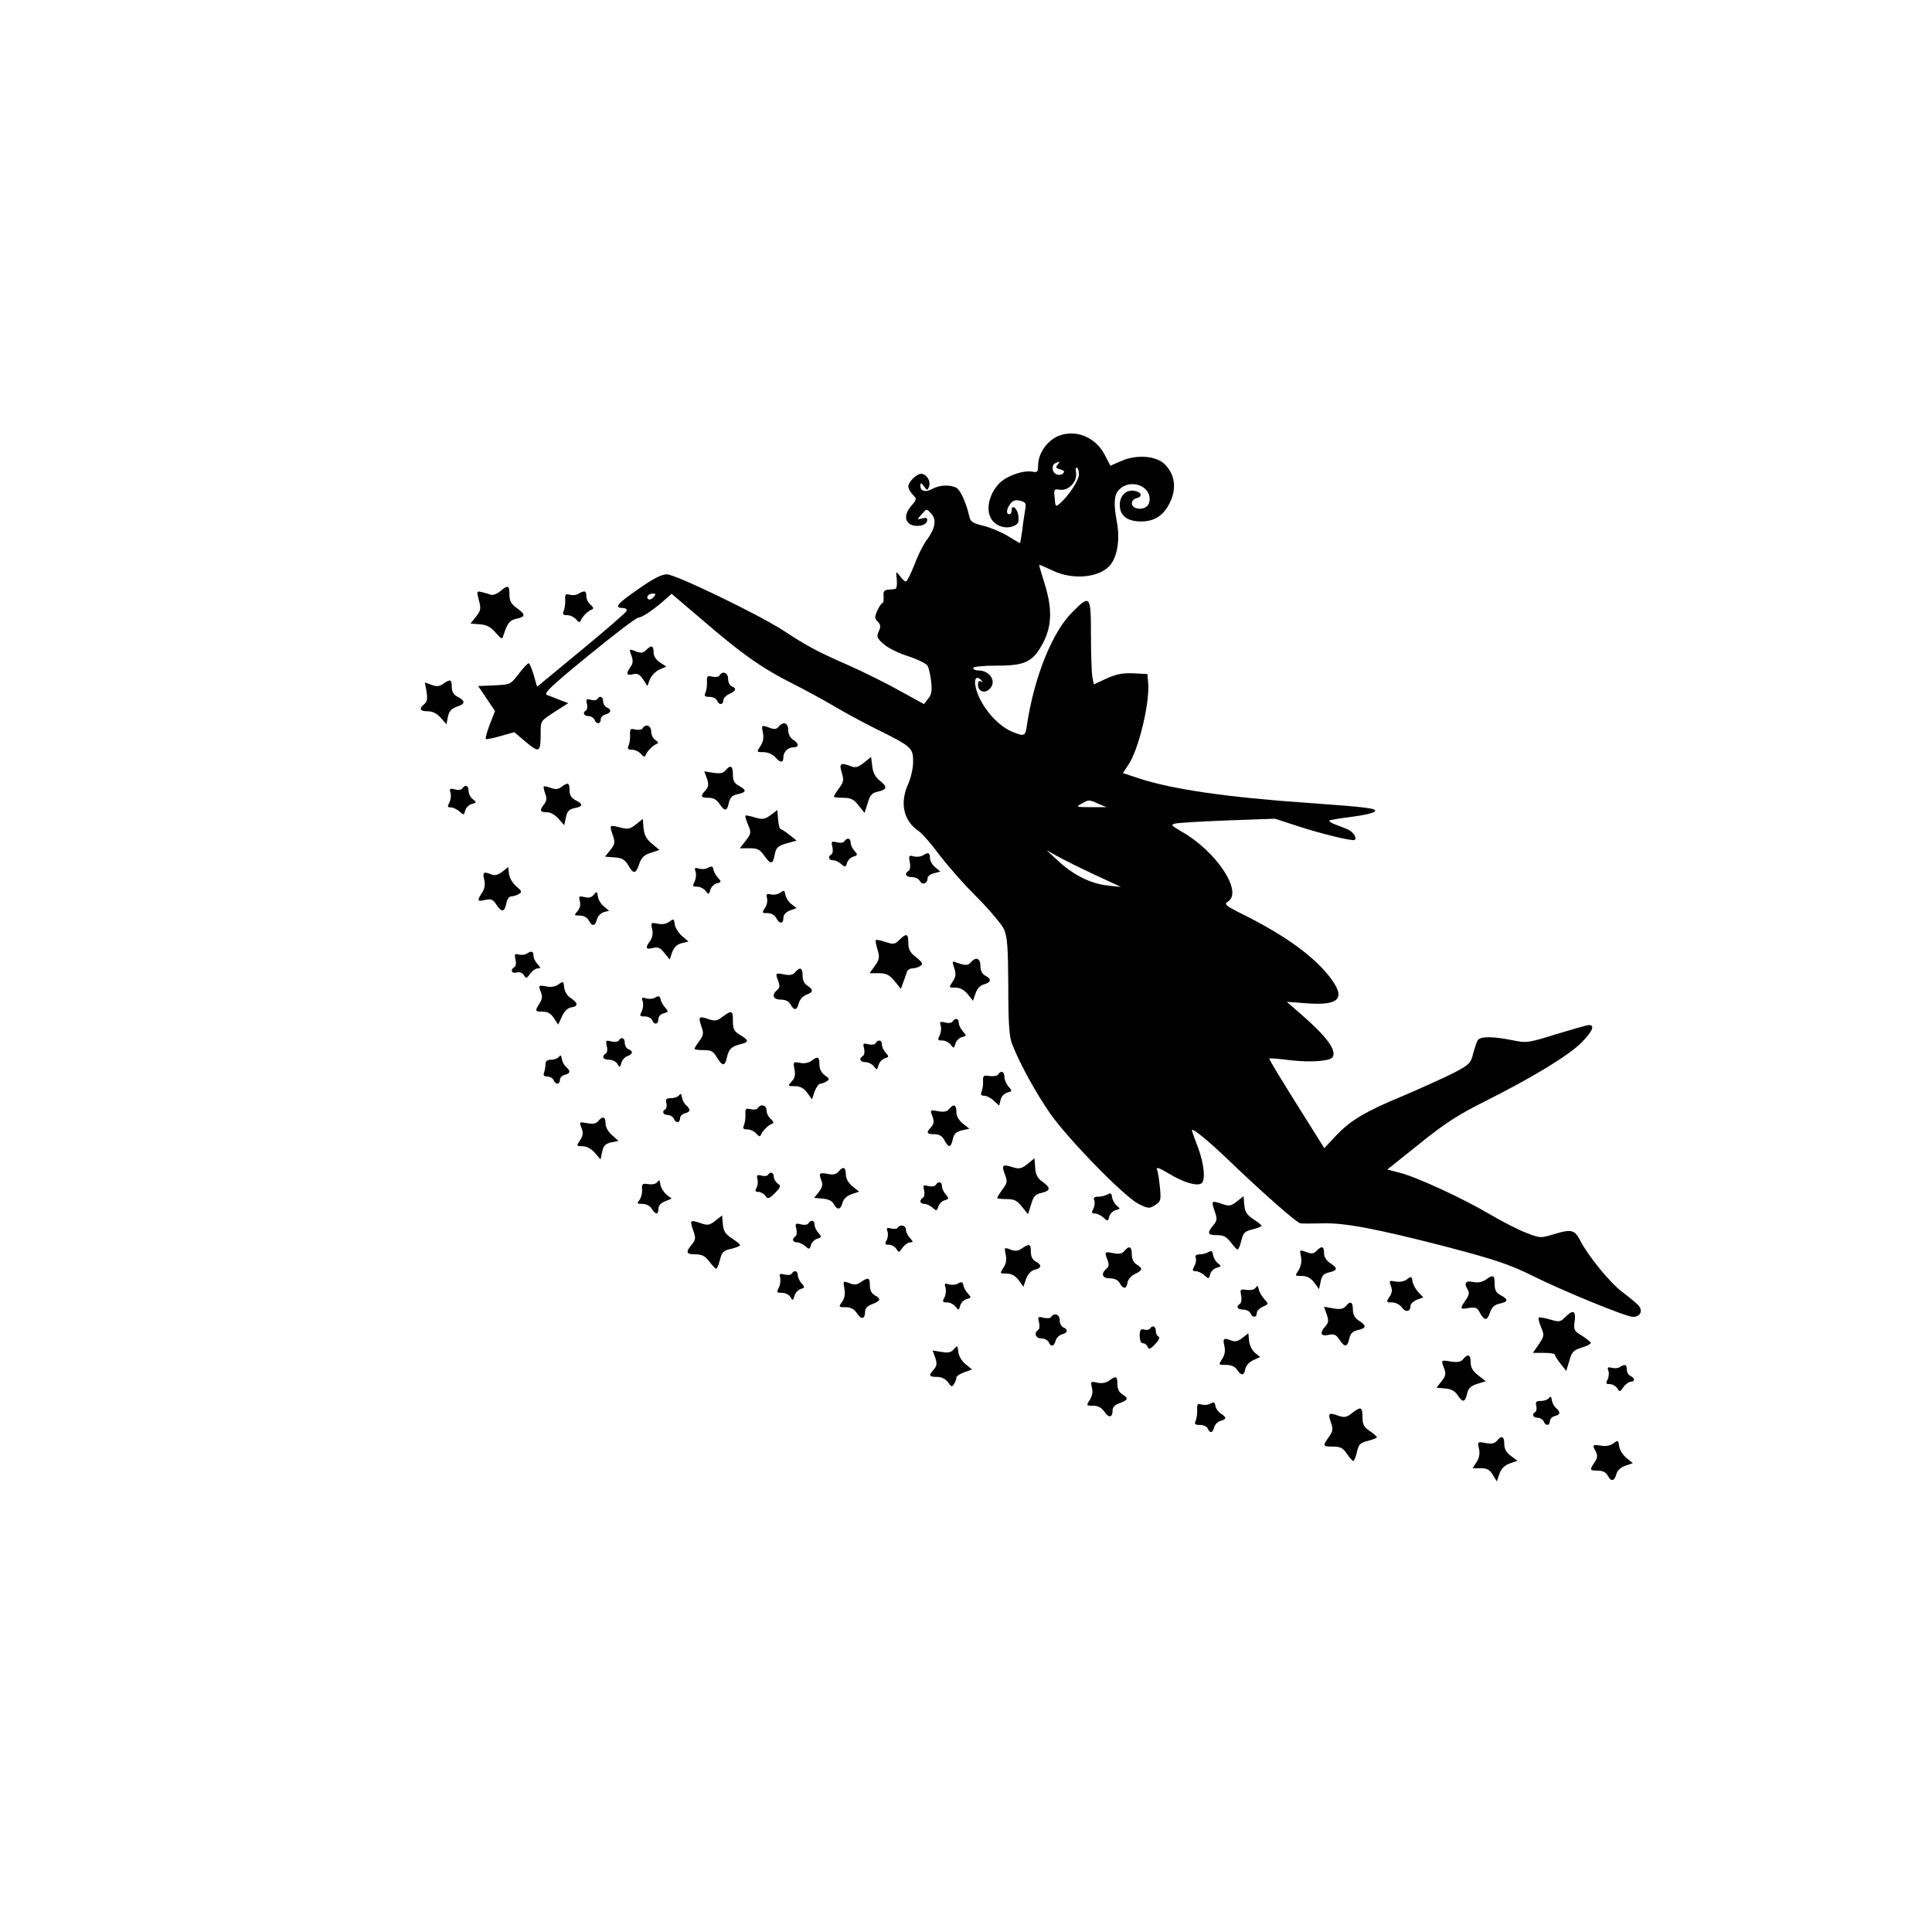 <?xml version="1.0" standalone="no"?>
<!DOCTYPE svg PUBLIC "-//W3C//DTD SVG 20010904//EN"
 "http://www.w3.org/TR/2001/REC-SVG-20010904/DTD/svg10.dtd">
<svg version="1.0" xmlns="http://www.w3.org/2000/svg"
 width="804pt" height="804pt" viewBox="0 0 804 804"
 preserveAspectRatio="xMidYMid meet">
<g transform="translate(0,804) scale(0.1,-0.1)"
fill="#000000" stroke="none">
<path d="M4416 6230 c-53 -16 -96 -73 -96 -128 0 -25 -3 -29 -23 -25 -37 7
-102 -15 -135 -45 -40 -38 -59 -100 -42 -141 14 -36 59 -55 96 -41 21 8 25 16
22 42 -3 32 -28 53 -28 24 0 -9 -4 -16 -10 -16 -14 0 -12 22 5 44 10 14 21 17
41 12 23 -6 25 -10 20 -39 -3 -18 -9 -56 -12 -84 -4 -29 -8 -53 -10 -53 -1 0
-24 13 -51 30 -26 16 -72 35 -101 42 -44 11 -54 17 -58 38 -12 55 -37 111 -54
120 -26 14 -70 12 -99 -4 -29 -16 -51 -11 -51 13 1 14 3 13 15 -3 14 -18 15
-18 21 -1 8 21 -7 49 -29 53 -19 4 -57 -32 -57 -53 0 -8 8 -23 18 -33 18 -18
18 -20 -5 -46 -26 -31 -30 -58 -9 -75 21 -17 70 -10 74 11 2 13 -2 15 -20 11
-23 -6 -23 -6 -4 15 23 26 21 26 40 6 24 -23 19 -60 -13 -105 -17 -22 -42 -71
-56 -110 -15 -38 -31 -69 -35 -69 -5 0 -16 10 -25 23 -17 22 -17 21 -13 -15 2
-22 -1 -39 -7 -39 -5 -1 -19 -2 -30 -3 -15 -1 -20 -7 -18 -28 1 -16 -1 -28 -5
-28 -4 0 -13 -14 -21 -31 -12 -27 -11 -33 2 -46 12 -13 13 -21 4 -40 -10 -23
-8 -28 20 -53 17 -16 64 -39 103 -51 39 -13 76 -31 80 -40 5 -8 12 -38 15 -65
4 -38 2 -54 -12 -71 l-18 -23 -100 55 c-55 31 -152 79 -215 107 -126 55 -173
80 -270 144 -103 67 -449 234 -485 234 -22 0 -57 -18 -118 -61 -89 -61 -103
-79 -66 -79 11 0 19 -5 17 -12 -2 -6 -87 -80 -189 -164 l-184 -152 -14 49 c-8
27 -17 49 -21 49 -4 0 -23 -20 -41 -44 -34 -44 -35 -45 -102 -48 l-67 -3 35
-52 35 -52 -22 -56 c-11 -30 -19 -57 -16 -60 2 -3 30 3 61 12 l57 16 49 -41
c56 -47 61 -44 61 39 0 49 0 49 57 86 l58 37 -35 13 c-19 8 -43 17 -54 21 -15
6 16 36 174 165 105 86 198 157 207 157 15 0 68 36 113 77 l25 22 135 -115
c158 -136 242 -195 365 -257 50 -25 125 -66 168 -91 43 -26 124 -70 180 -98
152 -75 157 -80 157 -138 0 -26 -9 -67 -20 -91 -37 -81 -20 -156 44 -198 14
-10 52 -53 84 -97 33 -43 102 -123 156 -176 53 -53 104 -114 114 -135 14 -32
17 -71 18 -238 0 -155 4 -209 16 -240 32 -82 98 -202 159 -290 79 -111 308
-345 367 -375 41 -20 45 -20 69 -5 24 16 25 21 20 74 -3 31 -8 64 -12 73 -5
13 8 9 51 -17 58 -35 114 -52 133 -40 19 11 12 82 -14 151 -14 36 -25 68 -25
71 0 12 74 -49 155 -127 132 -127 282 -260 297 -261 7 -1 49 -1 93 0 90 3 225
-23 505 -95 213 -56 273 -76 371 -125 125 -62 386 -169 414 -169 31 0 43 24
24 47 -8 9 -38 34 -66 55 -52 38 -144 151 -177 216 -23 44 -37 48 -106 27 -59
-18 -60 -18 -117 4 -32 12 -99 46 -150 76 -109 65 -307 157 -379 175 l-51 13
134 107 c106 86 163 122 271 176 201 101 351 192 405 247 46 47 56 74 26 71
-8 -1 -68 -18 -134 -38 -115 -36 -122 -37 -180 -25 -86 17 -136 17 -146 -1 -5
-8 -13 -34 -19 -56 -9 -38 -16 -45 -79 -78 -37 -19 -132 -62 -209 -95 -164
-68 -222 -103 -285 -170 l-46 -49 -116 185 c-64 102 -115 186 -113 188 2 2 41
-1 87 -7 87 -10 166 -4 177 13 17 29 -25 86 -136 182 l-55 48 80 -6 c142 -11
169 21 95 114 -67 84 -180 166 -346 250 -85 42 -92 48 -74 59 64 40 -48 209
-192 291 -45 26 -47 29 -26 34 13 3 111 9 219 13 l195 7 95 -31 c105 -34 230
-64 237 -57 10 10 -9 36 -33 45 -14 6 -37 15 -51 20 -15 6 -25 13 -22 15 3 3
45 10 94 16 49 6 92 16 96 23 8 12 -32 17 -282 35 -332 23 -561 56 -701 102
l-66 22 23 35 c43 63 90 260 82 342 l-3 35 -58 3 c-45 2 -70 -3 -111 -21 l-54
-25 -6 30 c-3 17 -6 95 -6 174 0 168 -3 172 -79 95 -82 -82 -157 -268 -187
-466 -7 -50 -9 -51 -62 -30 -64 27 -130 106 -150 178 -11 40 0 59 21 37 9 -10
9 -11 0 -6 -9 5 -13 0 -13 -14 0 -25 25 -37 45 -20 36 30 7 80 -44 80 -12 0
-21 5 -21 10 0 6 40 10 99 10 120 0 151 16 194 99 35 70 36 142 3 246 -13 41
-23 75 -21 75 2 0 27 -11 57 -25 87 -41 200 -28 241 27 28 38 38 107 25 175
-14 77 -12 112 7 133 49 54 145 15 127 -52 -5 -20 -32 -31 -56 -22 -23 9 -20
35 4 41 28 7 20 27 -12 31 -33 4 -58 -22 -58 -59 0 -45 31 -69 89 -69 62 0
102 31 127 96 20 54 9 106 -31 144 -36 34 -117 39 -178 12 l-46 -20 -24 46
c-36 69 -111 103 -181 82z m-15 -124 c-9 -11 -7 -15 11 -19 16 -5 20 -9 12
-17 -6 -6 -18 -8 -27 -4 -20 7 -23 40 -4 47 19 8 20 8 8 -7z m89 -40 c0 -24
-41 -87 -77 -119 -20 -18 -21 -18 -24 20 -4 37 -3 39 22 35 36 -5 72 33 67 70
-3 15 -1 25 4 22 4 -3 8 -15 8 -28z m-1770 -511 c-7 -8 -16 -12 -21 -9 -13 8
-1 24 18 24 13 0 13 -3 3 -15z m1851 -860 l34 -14 -65 0 c-61 0 -64 1 -40 14
31 18 31 18 71 0z m-16 -295 l110 -51 -55 6 c-70 7 -142 43 -205 101 l-50 46
45 -25 c25 -14 95 -49 155 -77z"/>
<path d="M2081 5579 c-13 -11 -31 -17 -39 -14 -7 3 -24 8 -37 11 -22 5 -22 4
-12 -34 9 -35 8 -43 -12 -68 l-23 -29 39 -3 c28 -2 45 -11 65 -34 25 -29 28
-30 33 -12 17 52 26 63 54 69 39 8 39 18 1 45 -23 17 -30 29 -30 56 0 39 -6
41 -39 13z"/>
<path d="M2407 5569 c-9 -6 -26 -7 -37 -4 -16 5 -19 2 -18 -22 1 -15 -2 -36
-6 -45 -6 -14 -3 -18 14 -18 13 0 29 -8 37 -17 11 -13 16 -15 20 -5 6 16 29
39 45 45 10 4 8 9 -4 20 -10 8 -18 24 -18 36 0 23 -6 25 -33 10z"/>
<path d="M2689 5335 c-12 -12 -21 -14 -42 -6 -30 12 -30 11 -18 -21 6 -17 5
-29 -5 -43 -20 -28 -17 -38 10 -31 19 5 28 0 42 -21 l18 -28 11 29 c7 16 25
34 40 40 l28 12 -26 17 c-17 11 -27 26 -27 42 0 29 -9 32 -31 10z"/>
<path d="M2994 5229 c-3 -6 -17 -8 -30 -5 -20 5 -23 3 -22 -21 1 -16 -2 -36
-6 -45 -7 -15 -3 -18 17 -18 14 0 27 -7 31 -15 7 -20 26 -19 26 0 0 9 11 21
25 27 28 13 32 23 10 32 -8 3 -15 17 -15 31 0 26 -23 35 -36 14z"/>
<path d="M1844 5194 c-16 -11 -28 -12 -48 -4 l-28 10 7 -38 c5 -29 2 -42 -9
-52 -24 -19 -19 -30 14 -30 21 0 38 -9 54 -27 l24 -27 6 31 c5 23 15 34 37 42
36 12 37 23 4 41 -18 9 -25 22 -25 42 0 31 -6 33 -36 12z"/>
<path d="M2486 5131 c-3 -5 -16 -7 -28 -3 -18 4 -20 2 -16 -16 4 -12 2 -25 -3
-28 -16 -9 -10 -24 10 -24 10 0 21 -7 25 -15 7 -20 26 -19 26 1 0 9 9 18 20
21 24 6 26 21 5 29 -8 4 -15 15 -15 25 0 20 -15 26 -24 10z"/>
<path d="M3240 5016 c-8 -11 -18 -12 -36 -5 -36 13 -36 12 -29 -20 4 -20 1
-38 -10 -55 -17 -26 -17 -26 12 -26 17 0 38 -9 48 -20 22 -25 35 -26 35 -2 0
23 19 42 42 42 24 0 23 17 -2 32 -12 8 -20 24 -20 40 0 31 -20 37 -40 14z"/>
<path d="M2674 5009 c-3 -6 -17 -8 -30 -5 -20 5 -23 3 -22 -21 1 -16 -2 -36
-6 -45 -6 -14 -3 -18 14 -18 13 0 29 -8 37 -17 11 -13 16 -15 20 -5 6 16 29
39 45 46 10 3 8 8 -4 16 -10 6 -18 22 -18 35 0 26 -23 35 -36 14z"/>
<path d="M3595 4866 c-23 -19 -35 -22 -53 -15 -44 17 -51 12 -39 -26 9 -31 8
-39 -11 -65 -12 -16 -22 -32 -22 -35 0 -3 18 -5 39 -5 32 0 44 -6 64 -32 l25
-31 13 41 c9 33 18 42 40 47 41 9 43 20 12 45 -20 15 -30 34 -33 61 l-5 39
-30 -24z"/>
<path d="M3019 4834 c-10 -12 -23 -14 -51 -10 l-37 6 11 -30 c8 -25 7 -34 -6
-49 -23 -25 -20 -31 13 -31 20 0 34 -8 45 -25 22 -33 32 -32 39 4 5 22 13 31
37 36 37 8 38 17 5 35 -19 10 -25 21 -25 47 0 36 -10 42 -31 17z"/>
<path d="M2336 4765 c-13 -10 -25 -11 -43 -4 -14 5 -28 8 -30 6 -2 -2 1 -16 6
-30 7 -18 6 -30 -4 -43 -21 -27 -18 -34 10 -34 16 0 35 -11 49 -27 l24 -27 7
32 c5 26 13 34 36 39 36 7 37 16 4 33 -18 9 -25 22 -25 42 0 31 -6 34 -34 13z"/>
<path d="M1924 4759 c-3 -6 -17 -8 -31 -4 -21 5 -24 3 -18 -14 3 -11 1 -29 -5
-41 -9 -16 -8 -20 6 -20 10 0 26 -8 36 -17 18 -16 19 -16 24 4 3 12 16 24 27
27 21 6 21 7 5 20 -10 7 -18 23 -18 35 0 22 -14 28 -26 10z"/>
<path d="M3207 4648 c-25 -18 -33 -19 -65 -10 -20 6 -38 10 -40 8 -2 -2 3 -19
11 -38 14 -33 13 -37 -10 -67 l-24 -31 40 0 c33 0 43 -5 61 -30 27 -39 36 -38
44 3 5 29 12 36 48 47 l43 12 -30 24 c-17 13 -33 24 -37 24 -4 0 -8 18 -10 39
l-3 40 -28 -21z"/>
<path d="M2646 4609 c-25 -20 -33 -21 -67 -12 -43 11 -44 10 -28 -35 9 -27 8
-35 -11 -59 l-22 -28 39 -3 c31 -2 43 -9 57 -32 22 -39 32 -38 46 4 9 27 20
38 48 47 l36 12 -31 26 c-23 19 -32 36 -35 65 l-3 38 -29 -23z"/>
<path d="M3514 4539 c-3 -6 -17 -8 -31 -4 -23 5 -25 4 -19 -19 3 -14 2 -28 -4
-31 -16 -10 -12 -25 7 -25 9 0 24 -7 34 -16 16 -14 18 -14 24 5 3 11 15 23 26
26 19 6 19 8 5 24 -9 10 -16 25 -16 34 0 19 -15 23 -26 6z"/>
<path d="M3840 4480 c-8 -5 -25 -7 -37 -4 -21 6 -22 3 -17 -24 4 -17 1 -32 -5
-36 -19 -12 -12 -26 14 -26 13 0 28 -7 33 -16 10 -19 32 -11 32 11 0 8 12 18
27 21 l26 7 -21 18 c-12 9 -22 27 -22 38 0 23 -7 26 -30 11z"/>
<path d="M2947 4429 c-9 -6 -27 -7 -38 -4 -18 6 -20 4 -14 -14 3 -11 1 -29 -5
-41 -9 -17 -8 -20 11 -20 12 0 28 -8 35 -17 13 -17 14 -17 20 4 3 11 15 24 27
27 19 5 20 7 5 23 -9 10 -18 26 -19 35 -3 13 -8 15 -22 7z"/>
<path d="M2090 4412 c-17 -13 -31 -17 -45 -11 -33 13 -37 10 -30 -21 5 -21 2
-39 -9 -55 -22 -34 -20 -38 13 -30 25 5 33 2 46 -19 23 -34 34 -33 42 4 3 18
12 30 22 30 9 0 23 5 31 10 13 8 11 13 -12 32 -15 13 -28 35 -30 52 l-3 28
-25 -20z"/>
<path d="M3247 4325 c-10 -7 -27 -10 -39 -7 -18 4 -20 2 -16 -16 3 -11 -1 -30
-9 -41 -13 -20 -12 -21 11 -21 15 0 30 -8 36 -20 14 -26 30 -26 30 0 0 13 10
24 27 31 l28 10 -22 17 c-12 9 -23 27 -25 39 -3 19 -5 20 -21 8z"/>
<path d="M2471 4317 c-9 -12 -21 -15 -39 -10 -23 5 -24 4 -19 -18 4 -15 0 -30
-10 -41 -15 -17 -14 -18 10 -18 16 0 30 -8 37 -20 14 -27 27 -25 34 4 3 13 16
26 28 30 l23 6 -22 18 c-12 9 -23 28 -25 41 -3 22 -4 23 -17 8z"/>
<path d="M2785 4204 c-12 -9 -30 -12 -48 -8 -28 6 -29 5 -23 -23 4 -18 1 -35
-8 -48 -22 -29 -19 -38 11 -30 21 5 31 1 48 -21 l22 -27 10 30 c8 21 20 33 40
38 l28 7 -27 23 c-14 12 -28 34 -30 48 -3 24 -5 25 -23 11z"/>
<path d="M3743 4129 c-19 -19 -24 -20 -58 -9 -20 7 -38 10 -40 8 -3 -2 1 -20
7 -40 9 -32 8 -40 -11 -67 l-22 -31 38 0 c31 0 43 -6 65 -32 l27 -33 11 30 c6
17 13 36 15 43 2 6 12 12 22 12 10 0 25 5 33 10 12 8 10 14 -17 36 -26 20 -33
33 -33 60 0 39 -7 42 -37 13z"/>
<path d="M2191 4071 c-7 -5 -22 -6 -33 -3 -16 4 -18 1 -13 -21 4 -14 2 -28 -4
-31 -19 -12 -12 -29 9 -23 12 3 24 -1 30 -11 9 -15 12 -15 26 6 9 12 23 22 32
22 13 0 13 2 -1 18 -10 10 -17 26 -17 35 0 19 -8 21 -29 8z"/>
<path d="M4040 4035 c-12 -14 -24 -14 -67 2 -10 4 -10 -2 -2 -25 8 -25 7 -36
-6 -56 -17 -26 -17 -26 11 -26 19 0 36 -9 51 -27 l22 -28 11 32 c7 20 20 33
36 37 29 8 31 22 4 36 -13 7 -20 21 -20 40 0 33 -19 40 -40 15z"/>
<path d="M3309 3994 c-9 -11 -22 -14 -46 -9 -37 7 -37 6 -24 -29 7 -18 6 -28
-5 -36 -24 -21 -17 -40 16 -40 19 0 33 -7 40 -20 14 -27 27 -25 34 5 4 15 17
30 31 35 30 11 31 21 5 38 -13 8 -20 23 -20 42 0 33 -11 38 -31 14z"/>
<path d="M2325 3944 c-13 -10 -31 -13 -52 -9 -32 6 -33 5 -23 -21 8 -20 7 -32
-5 -50 -20 -32 -19 -34 14 -34 20 0 34 -8 46 -27 l18 -27 16 35 c10 21 24 35
39 37 29 4 28 18 -2 38 -15 9 -26 27 -28 44 -3 27 -4 28 -23 14z"/>
<path d="M2727 3889 c-9 -6 -27 -7 -38 -4 -18 6 -20 4 -14 -14 3 -11 1 -29 -5
-41 -9 -18 -8 -20 14 -20 13 0 26 -7 30 -15 8 -21 26 -19 26 4 0 11 9 21 22
24 20 6 21 7 6 24 -9 10 -18 26 -19 35 -3 13 -8 15 -22 7z"/>
<path d="M3007 3809 c-23 -18 -32 -19 -59 -10 -39 14 -43 10 -29 -31 10 -28 9
-36 -9 -60 -11 -15 -20 -30 -20 -33 0 -3 17 -5 38 -5 31 0 41 -5 55 -30 23
-38 34 -38 42 -1 7 35 20 47 58 56 35 9 34 16 -3 38 -25 15 -30 24 -30 58 0
45 -4 46 -43 18z"/>
<path d="M3964 3789 c-3 -6 -17 -8 -31 -4 -21 5 -24 3 -18 -14 3 -11 1 -29 -5
-41 -9 -17 -8 -20 11 -20 12 0 28 -8 35 -17 13 -17 14 -17 20 4 3 11 15 24 27
27 20 5 20 6 4 24 -9 10 -17 26 -17 35 0 19 -15 23 -26 6z"/>
<path d="M2575 3710 c-3 -6 -17 -7 -31 -4 -23 6 -24 4 -19 -19 4 -14 2 -28 -4
-31 -19 -12 -12 -26 14 -26 13 0 29 -8 34 -17 10 -17 11 -16 17 4 3 12 15 25
25 28 23 8 25 21 4 29 -8 3 -15 15 -15 26 0 21 -14 27 -25 10z"/>
<path d="M3644 3699 c-3 -6 -17 -8 -30 -5 -22 6 -24 4 -18 -18 3 -13 1 -27 -5
-30 -18 -12 -12 -26 10 -26 12 0 28 -8 35 -17 13 -17 14 -17 20 4 3 12 15 25
26 29 18 5 18 7 4 23 -9 10 -16 25 -16 34 0 19 -15 23 -26 6z"/>
<path d="M2327 3643 c-5 -7 -19 -13 -33 -13 -17 0 -24 -6 -24 -19 0 -11 -3
-26 -6 -35 -4 -11 0 -16 14 -16 11 0 22 -7 26 -15 7 -20 26 -19 26 1 0 9 9 18
20 21 24 6 25 16 6 33 -8 6 -16 21 -18 33 -2 15 -5 18 -11 10z"/>
<path d="M3376 3625 c-11 -8 -30 -12 -47 -8 -28 5 -29 4 -23 -26 5 -23 2 -37
-11 -51 -18 -20 -17 -20 13 -20 22 0 36 -8 51 -27 l20 -28 11 33 c7 17 17 32
23 32 7 0 19 5 27 10 13 8 12 12 -7 25 -15 11 -23 26 -23 46 0 32 -6 35 -34
14z"/>
<path d="M4154 3569 c-3 -6 -19 -9 -35 -7 -26 4 -29 2 -28 -21 1 -14 -2 -34
-6 -43 -5 -13 -2 -18 11 -18 10 0 28 -9 40 -21 l22 -20 6 24 c3 14 15 27 28
30 21 6 21 7 5 25 -9 10 -17 28 -17 40 0 23 -14 29 -26 11z"/>
<path d="M2827 3483 c-5 -7 -20 -13 -34 -13 -20 0 -24 -4 -20 -20 3 -11 1 -23
-4 -26 -16 -9 -10 -24 10 -24 10 0 21 -7 25 -15 7 -20 26 -19 26 1 0 9 9 18
20 21 24 6 25 16 6 33 -8 6 -16 21 -18 33 -2 15 -5 18 -11 10z"/>
<path d="M3154 3429 c-3 -6 -17 -8 -30 -5 -20 5 -23 3 -22 -21 1 -16 -2 -36
-6 -45 -6 -14 -3 -18 14 -18 13 0 29 -8 37 -17 11 -13 16 -15 20 -5 2 7 11 19
19 26 7 8 19 17 26 19 10 4 8 9 -4 20 -10 8 -18 24 -18 36 0 22 -24 29 -36 10z"/>
<path d="M3950 3425 c-9 -11 -22 -14 -47 -9 -33 6 -33 6 -23 -21 8 -22 7 -31
-5 -45 -22 -24 -19 -30 13 -30 20 0 33 -7 42 -25 18 -33 27 -32 35 4 5 23 14
31 38 37 l31 7 -27 21 c-17 14 -27 31 -27 49 0 30 -11 35 -30 12z"/>
<path d="M2490 3375 c-9 -11 -22 -14 -47 -9 -33 6 -33 6 -23 -20 8 -21 6 -33
-6 -51 -16 -24 -16 -25 10 -25 17 0 36 -10 51 -27 l24 -28 7 32 c5 25 13 33
37 39 l31 6 -27 24 c-16 14 -27 33 -27 49 0 28 -12 32 -30 10z"/>
<path d="M4276 3196 c-26 -20 -34 -22 -63 -13 -41 13 -46 9 -31 -31 11 -28 10
-35 -10 -61 -12 -17 -22 -33 -22 -36 0 -3 18 -5 39 -5 32 0 44 -6 64 -32 l25
-31 13 41 c9 33 18 42 40 47 41 9 43 21 10 45 -23 16 -31 30 -33 60 l-3 40
-29 -24z"/>
<path d="M3489 3164 c-9 -11 -22 -14 -46 -9 -34 6 -37 3 -24 -30 6 -14 2 -28
-11 -45 l-20 -25 36 -3 c23 -2 40 -10 46 -23 14 -26 28 -24 36 5 4 16 17 29
37 36 l32 11 -27 22 c-18 15 -28 32 -28 50 0 30 -11 35 -31 11z"/>
<path d="M3196 3151 c-3 -5 -16 -7 -28 -3 -17 4 -20 2 -16 -15 3 -11 1 -28 -4
-37 -7 -12 -5 -16 8 -16 9 0 22 -7 29 -16 10 -15 14 -14 40 11 25 26 26 30 11
40 -9 7 -16 20 -16 29 0 17 -15 22 -24 7z"/>
<path d="M2736 3122 c-5 -9 -20 -12 -37 -10 -26 4 -29 2 -27 -23 1 -15 -4 -34
-11 -43 -12 -14 -10 -16 13 -16 15 0 31 -8 38 -20 16 -26 28 -26 28 0 0 13 10
24 28 31 l27 11 -22 17 c-11 10 -23 29 -25 42 -2 18 -5 20 -12 11z"/>
<path d="M3894 3109 c-3 -6 -17 -8 -30 -5 -22 6 -24 4 -18 -18 3 -13 1 -27 -5
-30 -17 -11 -13 -26 6 -26 9 0 24 -7 34 -16 16 -14 18 -14 24 5 3 11 15 23 26
26 19 6 19 8 5 24 -9 10 -16 25 -16 34 0 19 -15 23 -26 6z"/>
<path d="M4610 3070 c-8 -5 -26 -10 -39 -10 -17 0 -22 -4 -17 -16 3 -8 1 -24
-4 -35 -9 -15 -7 -19 6 -19 10 0 26 -8 36 -17 18 -16 19 -16 24 4 3 12 15 24
27 27 20 5 20 6 5 18 -9 7 -18 23 -20 35 -2 17 -6 20 -18 13z"/>
<path d="M5147 3040 c-24 -19 -32 -20 -59 -11 -46 16 -48 14 -34 -27 12 -34
12 -40 -5 -61 -27 -33 -24 -41 16 -41 27 0 39 -7 57 -30 12 -16 25 -30 28 -30
4 0 11 17 16 38 8 32 14 38 47 46 20 5 37 12 37 15 0 3 -16 16 -35 28 -27 18
-34 30 -37 59 l-3 36 -28 -22z"/>
<path d="M2977 2960 c-24 -19 -32 -20 -59 -11 -46 16 -48 14 -34 -27 12 -34
12 -40 -5 -61 -27 -33 -24 -41 16 -41 27 0 39 -7 57 -30 12 -16 25 -30 28 -30
4 0 11 17 16 37 8 32 14 39 47 46 20 5 37 12 37 15 0 4 -16 17 -35 29 -27 18
-34 30 -37 59 l-3 36 -28 -22z"/>
<path d="M3364 2949 c-3 -6 -17 -8 -31 -4 -23 5 -25 4 -19 -19 3 -14 2 -28 -4
-31 -16 -10 -12 -25 7 -25 9 0 24 -7 34 -16 16 -14 18 -14 24 5 3 11 15 23 26
26 19 6 19 8 5 24 -9 10 -16 25 -16 34 0 19 -15 23 -26 6z"/>
<path d="M3736 2931 c-3 -5 -16 -7 -28 -3 -17 4 -20 2 -15 -12 4 -10 2 -26 -3
-37 -9 -16 -7 -19 9 -19 11 0 25 -8 31 -17 10 -17 12 -16 26 5 9 12 23 22 32
22 13 0 13 2 -1 18 -10 10 -17 26 -17 35 0 18 -25 23 -34 8z"/>
<path d="M4253 2845 c-16 -11 -28 -13 -48 -5 -26 10 -26 9 -20 -20 5 -21 2
-39 -9 -55 -16 -25 -16 -25 13 -25 20 0 35 -8 50 -27 l20 -28 11 33 c8 20 21
34 36 38 29 7 31 20 4 34 -13 7 -20 21 -20 40 0 34 -6 36 -37 15z"/>
<path d="M4679 2834 c-9 -11 -22 -14 -46 -9 -37 7 -37 6 -24 -29 7 -18 6 -28
-5 -36 -24 -21 -17 -40 16 -40 19 0 33 -7 40 -20 14 -26 28 -25 32 2 2 13 15
29 31 36 32 16 34 23 7 40 -13 8 -20 23 -20 42 0 33 -11 38 -31 14z"/>
<path d="M5479 2835 c-12 -13 -21 -14 -44 -5 -27 10 -27 10 -21 -20 4 -21 0
-39 -10 -56 -16 -24 -16 -24 14 -24 21 0 36 -8 51 -27 l20 -28 7 32 c5 25 13
33 35 38 36 8 37 18 4 39 -16 10 -25 26 -25 41 0 29 -9 32 -31 10z"/>
<path d="M5030 2830 c-8 -5 -25 -10 -37 -10 -15 0 -21 -5 -17 -14 3 -8 1 -24
-6 -35 -9 -17 -8 -21 6 -21 10 0 26 -8 36 -17 18 -16 19 -16 24 4 3 12 16 24
27 27 20 6 21 7 5 19 -9 7 -18 23 -20 35 -2 16 -7 19 -18 12z"/>
<path d="M3295 2740 c-3 -6 -17 -7 -30 -4 -20 5 -23 3 -18 -14 2 -11 0 -29 -6
-41 -10 -19 -9 -21 13 -21 14 0 30 -8 35 -17 10 -17 11 -16 17 4 3 12 15 25
26 29 18 5 18 7 4 23 -9 10 -16 25 -16 34 0 19 -15 23 -25 7z"/>
<path d="M5855 2716 c-12 -9 -31 -12 -48 -9 -25 5 -27 4 -19 -18 7 -17 5 -31
-6 -46 -14 -22 -13 -23 11 -23 15 0 32 -9 41 -21 15 -22 36 -18 36 7 0 8 12
19 26 25 l27 10 -21 22 c-11 12 -22 32 -24 45 -3 21 -5 22 -23 8z"/>
<path d="M6182 2714 c-15 -10 -32 -13 -52 -9 -32 7 -39 -5 -21 -34 7 -10 3
-24 -10 -42 -25 -36 -24 -39 14 -32 28 4 35 1 46 -21 19 -34 30 -33 42 3 7 21
19 32 40 36 36 8 37 17 4 35 -19 10 -25 21 -25 47 0 37 -6 40 -38 17z"/>
<path d="M3583 2705 c-16 -12 -28 -13 -48 -5 -27 10 -27 10 -21 -23 4 -22 1
-40 -10 -55 -15 -21 -14 -22 15 -22 21 0 35 -7 47 -25 18 -28 34 -25 34 6 0
14 10 25 30 32 35 13 38 22 10 37 -13 7 -20 21 -20 40 0 34 -6 36 -37 15z"/>
<path d="M3987 2699 c-9 -6 -27 -7 -38 -4 -18 6 -20 4 -14 -14 3 -11 1 -29 -5
-41 -9 -17 -8 -20 11 -20 12 0 28 -8 35 -17 13 -17 14 -17 20 4 3 11 15 24 27
27 19 5 20 7 5 23 -9 10 -18 26 -19 35 -3 13 -8 15 -22 7z"/>
<path d="M5226 2682 c-5 -9 -20 -12 -38 -10 -27 4 -28 3 -23 -23 3 -15 1 -30
-4 -34 -19 -11 -12 -25 13 -25 13 0 26 -7 30 -15 7 -20 26 -19 26 0 0 9 11 21
25 27 25 11 25 12 6 32 -10 12 -21 30 -23 41 -3 15 -5 17 -12 7z"/>
<path d="M5600 2604 c-10 -11 -23 -14 -51 -9 l-39 7 11 -32 c9 -25 8 -34 -5
-49 -26 -28 -20 -44 13 -36 23 5 31 1 45 -20 22 -33 33 -32 41 4 5 22 14 31
36 36 36 8 37 18 4 39 -17 11 -25 26 -25 46 0 33 -11 38 -30 14z"/>
<path d="M6513 2558 c-20 -20 -25 -20 -63 -9 -23 7 -44 10 -47 8 -2 -3 2 -21
10 -40 14 -33 14 -37 -9 -71 l-25 -36 46 0 c25 0 45 -3 45 -7 0 -5 11 -21 24
-38 l24 -30 13 43 c10 36 18 44 51 54 21 6 38 15 38 19 0 4 -16 17 -36 30 -34
20 -36 25 -31 61 6 44 -7 50 -40 16z"/>
<path d="M4375 2560 c-3 -6 -18 -7 -32 -4 -24 6 -25 5 -19 -19 3 -14 2 -29 -4
-32 -19 -12 -10 -35 14 -35 13 0 26 -7 30 -15 8 -21 23 -19 29 6 3 11 15 23
26 26 25 6 27 21 6 29 -8 4 -15 17 -15 30 0 24 -23 33 -35 14z"/>
<path d="M4786 2511 c-3 -5 -14 -7 -24 -4 -15 4 -19 -1 -19 -26 0 -20 5 -31
14 -31 7 0 16 -7 19 -15 5 -12 11 -10 32 12 15 16 20 29 13 31 -6 2 -11 12
-11 23 0 20 -15 26 -24 10z"/>
<path d="M5170 2472 c-17 -13 -31 -17 -45 -11 -33 13 -37 10 -30 -21 5 -21 2
-39 -9 -55 -16 -25 -16 -25 16 -25 22 0 37 -7 46 -20 16 -26 30 -25 34 2 2 13
15 29 32 37 l30 14 -21 17 c-12 9 -23 32 -25 50 l-3 32 -25 -20z"/>
<path d="M3970 2426 c-11 -14 -23 -17 -52 -12 l-37 6 11 -30 c8 -25 7 -34 -6
-49 -23 -25 -20 -31 13 -31 20 0 35 -8 46 -22 13 -20 17 -21 25 -8 5 8 10 20
10 27 0 6 15 16 32 22 l33 12 -27 22 c-16 13 -28 34 -30 51 -3 27 -4 28 -18
12z"/>
<path d="M6089 2384 c-10 -12 -23 -14 -51 -10 -42 7 -42 7 -28 -29 8 -22 6
-32 -11 -53 l-21 -27 36 -3 c25 -2 41 -11 52 -28 21 -32 31 -30 39 5 5 23 15
33 42 42 l36 11 -32 25 c-22 17 -31 33 -31 54 0 32 -11 37 -31 13z"/>
<path d="M6741 2351 c-7 -5 -22 -6 -34 -3 -16 4 -19 2 -14 -12 4 -10 2 -26 -3
-37 -9 -16 -7 -19 9 -19 11 0 25 -8 31 -17 10 -17 12 -16 26 5 9 12 23 22 30
22 19 0 18 16 -1 24 -8 3 -15 15 -15 26 0 22 -7 25 -29 11z"/>
<path d="M4615 2294 c-13 -9 -30 -12 -49 -8 -27 6 -28 5 -22 -21 5 -18 1 -35
-9 -51 -15 -23 -15 -24 15 -24 20 0 34 -8 46 -25 18 -27 34 -25 34 6 0 13 10
24 30 30 35 13 37 20 10 37 -13 8 -20 23 -20 42 0 34 -6 36 -35 14z"/>
<path d="M6447 2223 c-5 -7 -20 -13 -34 -13 -20 0 -24 -4 -20 -20 3 -11 1 -23
-4 -26 -16 -9 -10 -24 10 -24 10 0 21 -7 25 -15 7 -20 26 -19 26 1 0 9 9 18
20 21 24 6 25 16 6 33 -8 6 -16 21 -18 33 -2 15 -5 18 -11 10z"/>
<path d="M5037 2199 c-9 -6 -26 -7 -37 -4 -16 5 -19 2 -18 -22 1 -15 -2 -36
-6 -45 -7 -15 -3 -18 18 -18 15 0 29 -7 32 -15 9 -21 21 -19 27 6 3 11 15 23
26 26 26 7 26 15 2 30 -11 7 -21 21 -23 32 -2 16 -7 18 -21 10z"/>
<path d="M5626 2159 c-23 -18 -31 -19 -58 -10 -39 14 -43 10 -29 -30 9 -26 8
-36 -9 -59 -27 -38 -26 -40 18 -40 30 0 41 -6 57 -30 11 -16 23 -30 27 -30 3
0 10 17 15 38 7 32 14 38 46 46 20 5 37 12 37 15 0 3 -14 15 -30 26 -24 16
-30 27 -30 58 0 43 -7 45 -44 16z"/>
<path d="M6229 2044 c-9 -11 -22 -14 -47 -9 -33 6 -34 6 -27 -24 4 -20 1 -38
-10 -55 l-17 -26 34 0 c26 0 37 -6 50 -27 l17 -28 11 32 c8 22 21 35 43 43
l32 11 -27 20 c-20 14 -28 30 -28 50 0 32 -11 37 -31 13z"/>
<path d="M6715 2034 c-13 -10 -32 -14 -52 -10 -36 5 -38 4 -22 -25 8 -16 7
-26 -5 -44 -22 -33 -21 -35 14 -35 19 0 33 -7 40 -20 14 -27 28 -25 36 4 4 16
17 29 37 36 l32 11 -27 22 c-15 12 -28 34 -30 49 -3 25 -4 26 -23 12z"/>
</g>
</svg>
